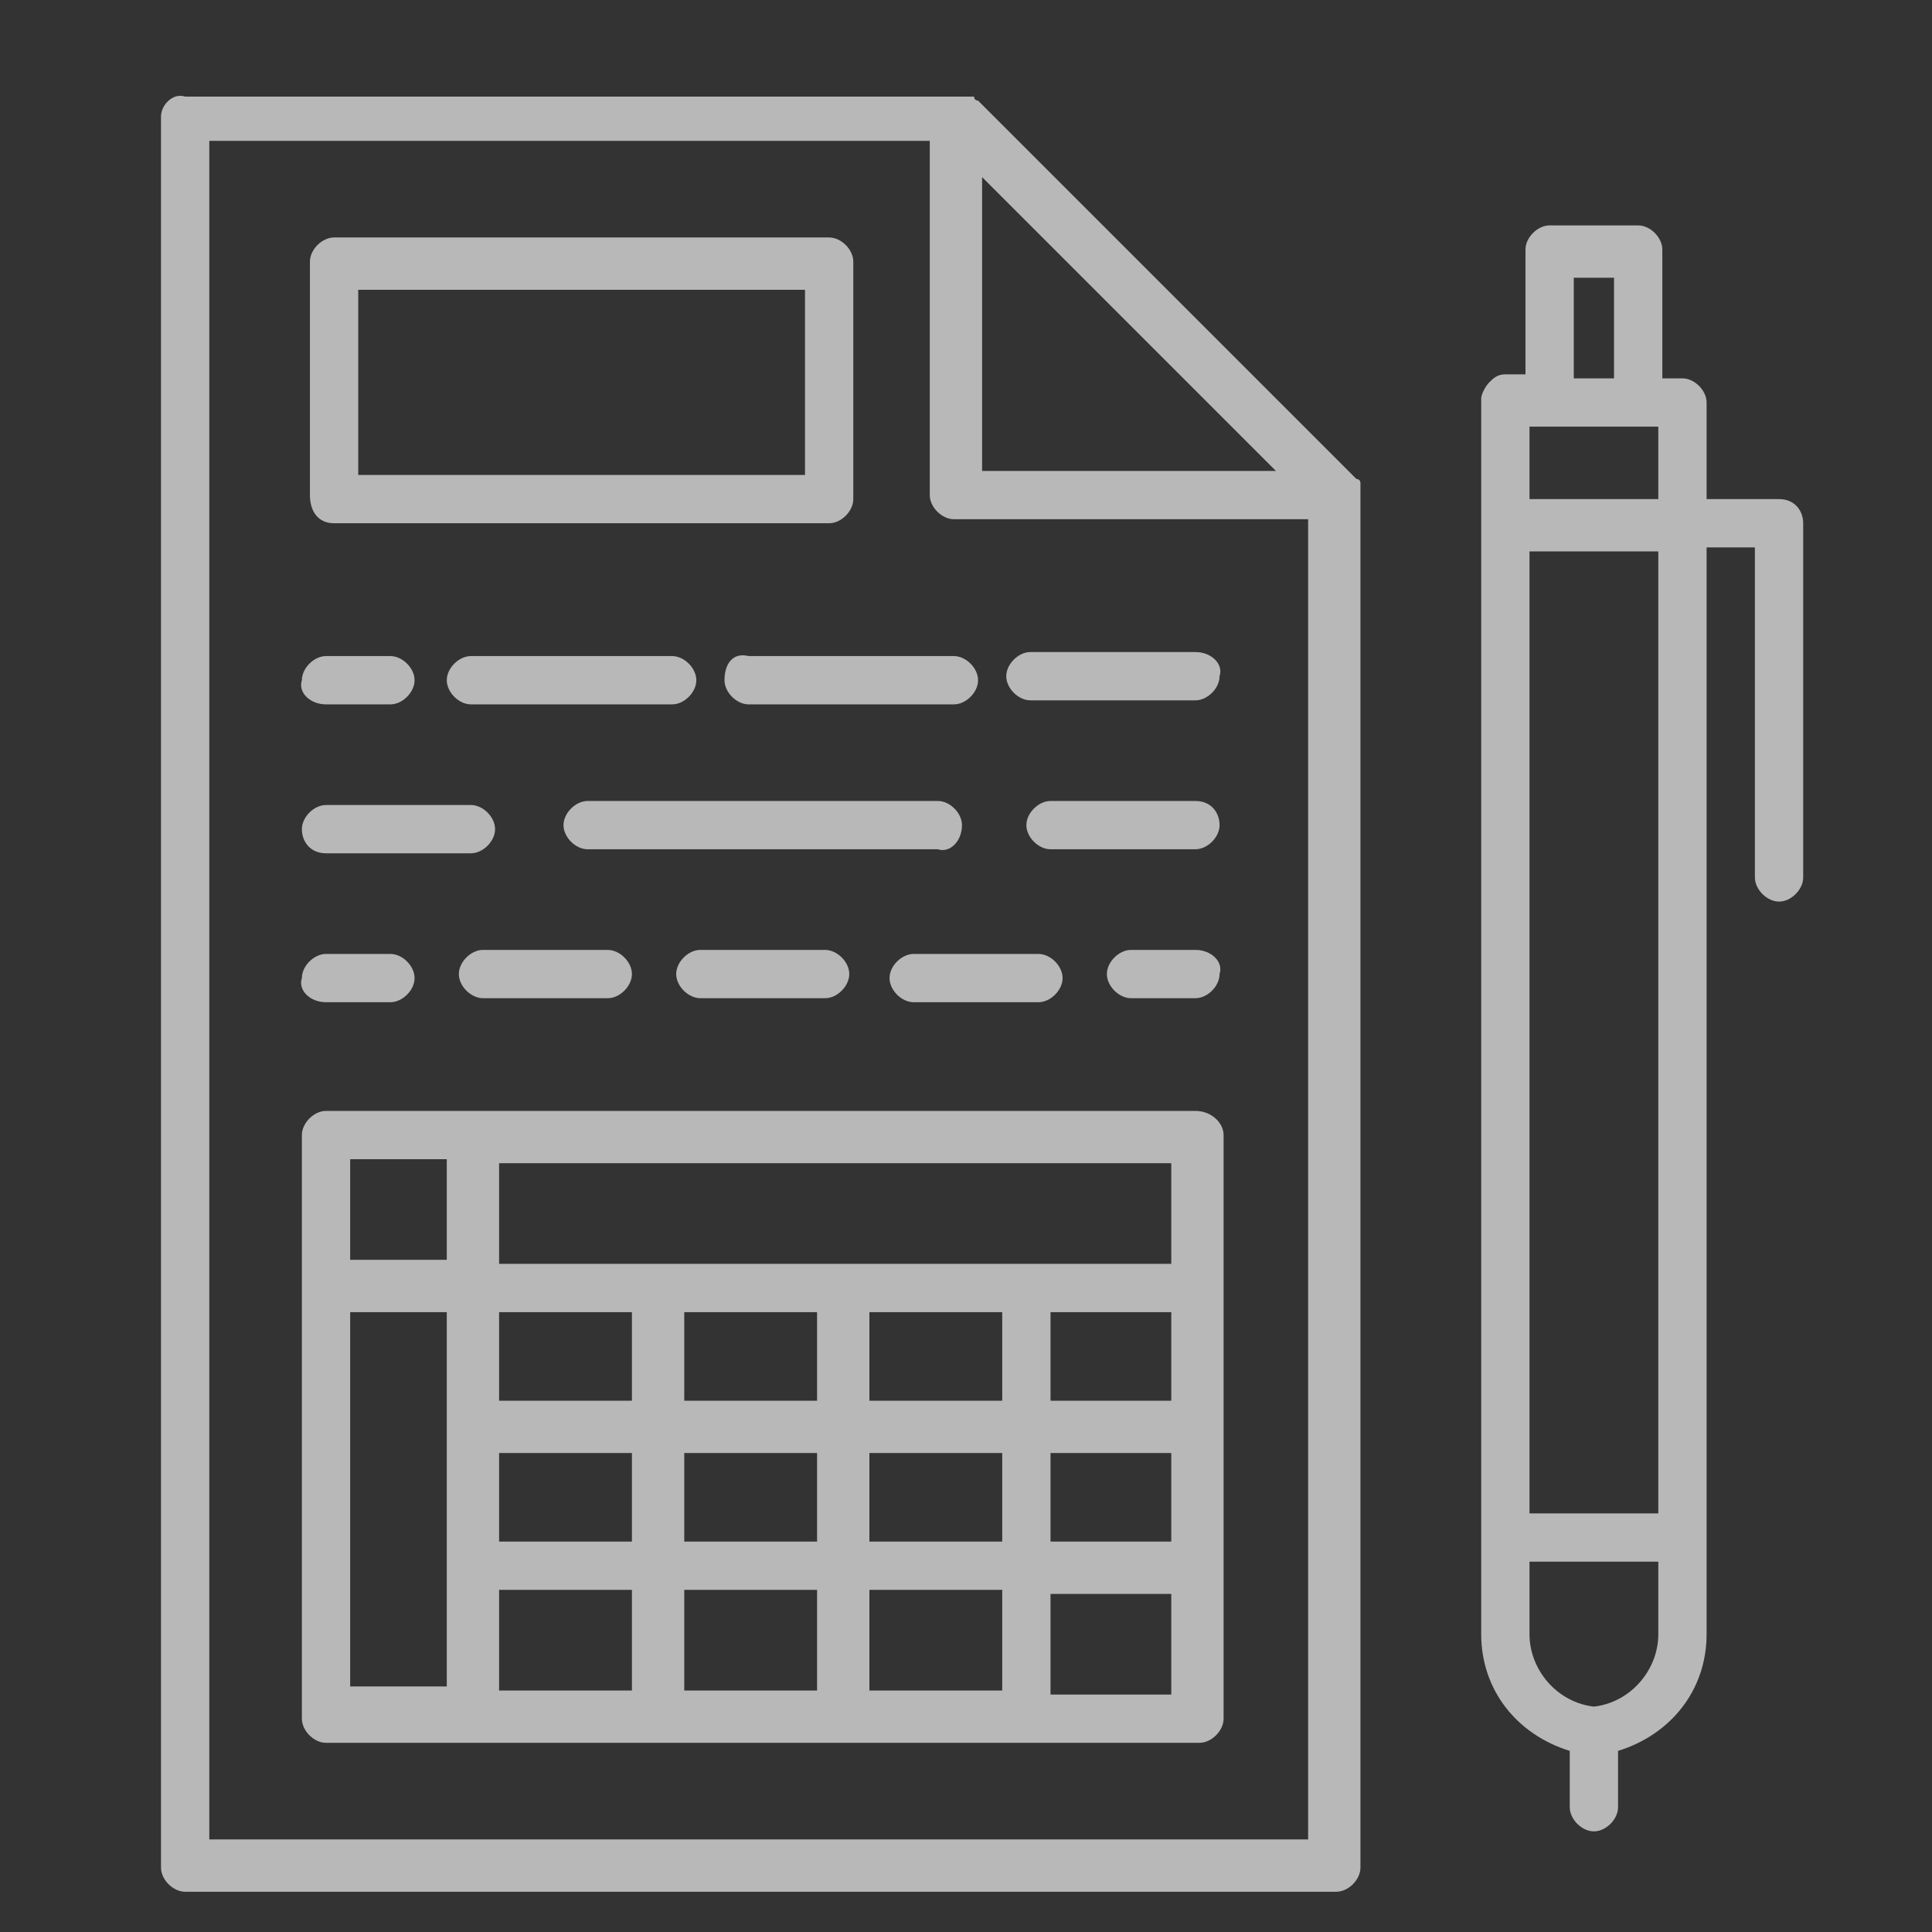 <?xml version="1.0" encoding="utf-8"?>
<!-- Generator: Adobe Illustrator 22.0.1, SVG Export Plug-In . SVG Version: 6.00 Build 0)  -->
<svg version="1.1" id="Layer_1" xmlns="http://www.w3.org/2000/svg" xmlns:xlink="http://www.w3.org/1999/xlink" x="0px" y="0px"
	 viewBox="0 0 48 48" style="enable-background:new 0 0 48 48;" xml:space="preserve">
<rect x="0" y="0" width="48" height="48" fill="#333333" stroke="none"/>
<style type="text/css">
	.st0{fill:rgba(255, 255, 255, 0.65);}
</style>
<g>
	<path class="st0" d="M33.8,12.2C33.8,12.2,33.8,12.2,33.8,12.2c0,0,0-0.1,0-0.1c0,0,0,0,0,0c0,0,0,0,0-0.1c0,0,0,0,0,0
		c0,0,0-0.1-0.1-0.1l-9.4-9.4c0,0-0.1,0-0.1-0.1c0,0,0,0,0,0c0,0,0,0-0.1,0c0,0,0,0,0,0c0,0-0.1,0-0.1,0c0,0,0,0,0,0
		c0,0-0.1,0-0.1,0c0,0,0,0,0,0H4.6C4.3,2.3,4,2.6,4,2.9v43.5C4,46.7,4.3,47,4.6,47h28.6c0.3,0,0.6-0.3,0.6-0.6v-34c0,0,0,0,0,0
		C33.8,12.3,33.8,12.3,33.8,12.2z M24.4,4.4l7.3,7.3h-7.3V4.4z M5.2,45.8V3.5h17.9v8.8c0,0.3,0.3,0.6,0.6,0.6h8.8v32.8H5.2z"/>
	<path class="st0" d="M8.3,13h12.3c0.3,0,0.6-0.3,0.6-0.6V6.5c0-0.3-0.3-0.6-0.6-0.6H8.3c-0.3,0-0.6,0.3-0.6,0.6v5.8
		C7.7,12.7,7.9,13,8.3,13z M8.9,7.2H20v4.6H8.9V7.2z"/>
	<path class="st0" d="M8.1,17.5h1.6c0.3,0,0.6-0.3,0.6-0.6c0-0.3-0.3-0.6-0.6-0.6H8.1c-0.3,0-0.6,0.3-0.6,0.6
		C7.4,17.2,7.7,17.5,8.1,17.5z"/>
	<path class="st0" d="M17.3,16.9c0-0.3-0.3-0.6-0.6-0.6h-2.5h-2.5c-0.3,0-0.6,0.3-0.6,0.6c0,0.3,0.3,0.6,0.6,0.6h2.5h2.5
		C17,17.5,17.3,17.2,17.3,16.9z"/>
	<path class="st0" d="M18,16.9c0,0.3,0.3,0.6,0.6,0.6h5.1c0.3,0,0.6-0.3,0.6-0.6c0-0.3-0.3-0.6-0.6-0.6h-5.1
		C18.2,16.2,18,16.5,18,16.9z"/>
	<path class="st0" d="M29.7,16.2h-1.6h-2.5c-0.3,0-0.6,0.3-0.6,0.6c0,0.3,0.3,0.6,0.6,0.6h2.5h1.6c0.3,0,0.6-0.3,0.6-0.6
		C30.4,16.5,30.1,16.2,29.7,16.2z"/>
	<path class="st0" d="M8.1,21.2h3.6c0.3,0,0.6-0.3,0.6-0.6s-0.3-0.6-0.6-0.6H8.1c-0.3,0-0.6,0.3-0.6,0.6S7.7,21.2,8.1,21.2z"/>
	<path class="st0" d="M23.9,20.5c0-0.3-0.3-0.6-0.6-0.6h-8.7c-0.3,0-0.6,0.3-0.6,0.6c0,0.3,0.3,0.6,0.6,0.6h8.7
		C23.6,21.2,23.9,20.9,23.9,20.5z"/>
	<path class="st0" d="M29.7,19.9h-3.6c-0.3,0-0.6,0.3-0.6,0.6s0.3,0.6,0.6,0.6h3.6c0.3,0,0.6-0.3,0.6-0.6S30.1,19.9,29.7,19.9z"/>
	<path class="st0" d="M8.1,24.9h1.6c0.3,0,0.6-0.3,0.6-0.6c0-0.3-0.3-0.6-0.6-0.6H8.1c-0.3,0-0.6,0.3-0.6,0.6
		C7.4,24.6,7.7,24.9,8.1,24.9z"/>
	<path class="st0" d="M12,23.6c-0.3,0-0.6,0.3-0.6,0.6c0,0.3,0.3,0.6,0.6,0.6h3.1c0.3,0,0.6-0.3,0.6-0.6c0-0.3-0.3-0.6-0.6-0.6H12z"
		/>
	<path class="st0" d="M17.4,23.6c-0.3,0-0.6,0.3-0.6,0.6c0,0.3,0.3,0.6,0.6,0.6h3.1c0.3,0,0.6-0.3,0.6-0.6c0-0.3-0.3-0.6-0.6-0.6
		H17.4z"/>
	<path class="st0" d="M22.7,24.9h3.1c0.3,0,0.6-0.3,0.6-0.6c0-0.3-0.3-0.6-0.6-0.6h-3.1c-0.3,0-0.6,0.3-0.6,0.6
		C22.1,24.6,22.4,24.9,22.7,24.9z"/>
	<path class="st0" d="M29.7,23.6h-1.6c-0.3,0-0.6,0.3-0.6,0.6c0,0.3,0.3,0.6,0.6,0.6h1.6c0.3,0,0.6-0.3,0.6-0.6
		C30.4,23.9,30.1,23.6,29.7,23.6z"/>
	<path class="st0" d="M29.7,27.6H8.1c-0.3,0-0.6,0.3-0.6,0.6v14.5c0,0.3,0.3,0.6,0.6,0.6h21.7c0.3,0,0.6-0.3,0.6-0.6V28.2
		C30.4,27.9,30.1,27.6,29.7,27.6z M29.1,32.6v2.2h-3v-2.2H29.1z M24.9,34.8h-3.3v-2.2h3.3V34.8z M20.3,34.8H17v-2.2h3.3V34.8z
		 M12.4,36.1h3.3v2.2h-3.3V36.1z M17,36.1h3.3v2.2H17V36.1z M15.7,34.8h-3.3v-2.2h3.3V34.8z M12.4,39.5h3.3v2.5h-3.3V39.5z M17,39.5
		h3.3v2.5H17V39.5z M21.6,39.5h3.3v2.5h-3.3V39.5z M21.6,38.3v-2.2h3.3v2.2H21.6z M26.1,36.1h3v2.2h-3V36.1z M29.1,31.4H12.4v-2.5
		h16.7V31.4z M11.1,28.8v2.5H8.7v-2.5H11.1z M8.7,32.6h2.4v2.8c0,0,0,0,0,0c0,0,0,0,0,0v3.4c0,0,0,0,0,0s0,0,0,0v3.1H8.7V32.6z
		 M26.1,42.1v-2.5h3v2.5H26.1z"/>
	<path class="st0" d="M44.2,12.4h-1.8V10c0-0.3-0.3-0.6-0.6-0.6h-0.5V6.2c0-0.3-0.3-0.6-0.6-0.6h-2.2c-0.3,0-0.6,0.3-0.6,0.6v3.1
		h-0.5c-0.2,0-0.3,0.1-0.4,0.2c-0.1,0.1-0.2,0.3-0.2,0.4l0,3.1c0,0,0,0,0,0c0,0,0,0,0,0l0,27.6c0,1.4,0.9,2.5,2.2,2.9v1.4
		c0,0.3,0.3,0.6,0.6,0.6s0.6-0.3,0.6-0.6v-1.4c1.3-0.4,2.2-1.5,2.2-2.9v-27h1.2v8.2c0,0.3,0.3,0.6,0.6,0.6c0.3,0,0.6-0.3,0.6-0.6V13
		C44.8,12.7,44.6,12.4,44.2,12.4z M38,10.6h3.2v1.8H38L38,10.6z M39.1,6.9h1v2.5h-1V6.9z M39.6,42.4c-0.9-0.1-1.6-0.9-1.6-1.8l0-1.8
		h3.2v1.8C41.2,41.5,40.5,42.3,39.6,42.4z M41.2,37.6H38l0-23.9h3.2V37.6z"/>
</g>
</svg>
